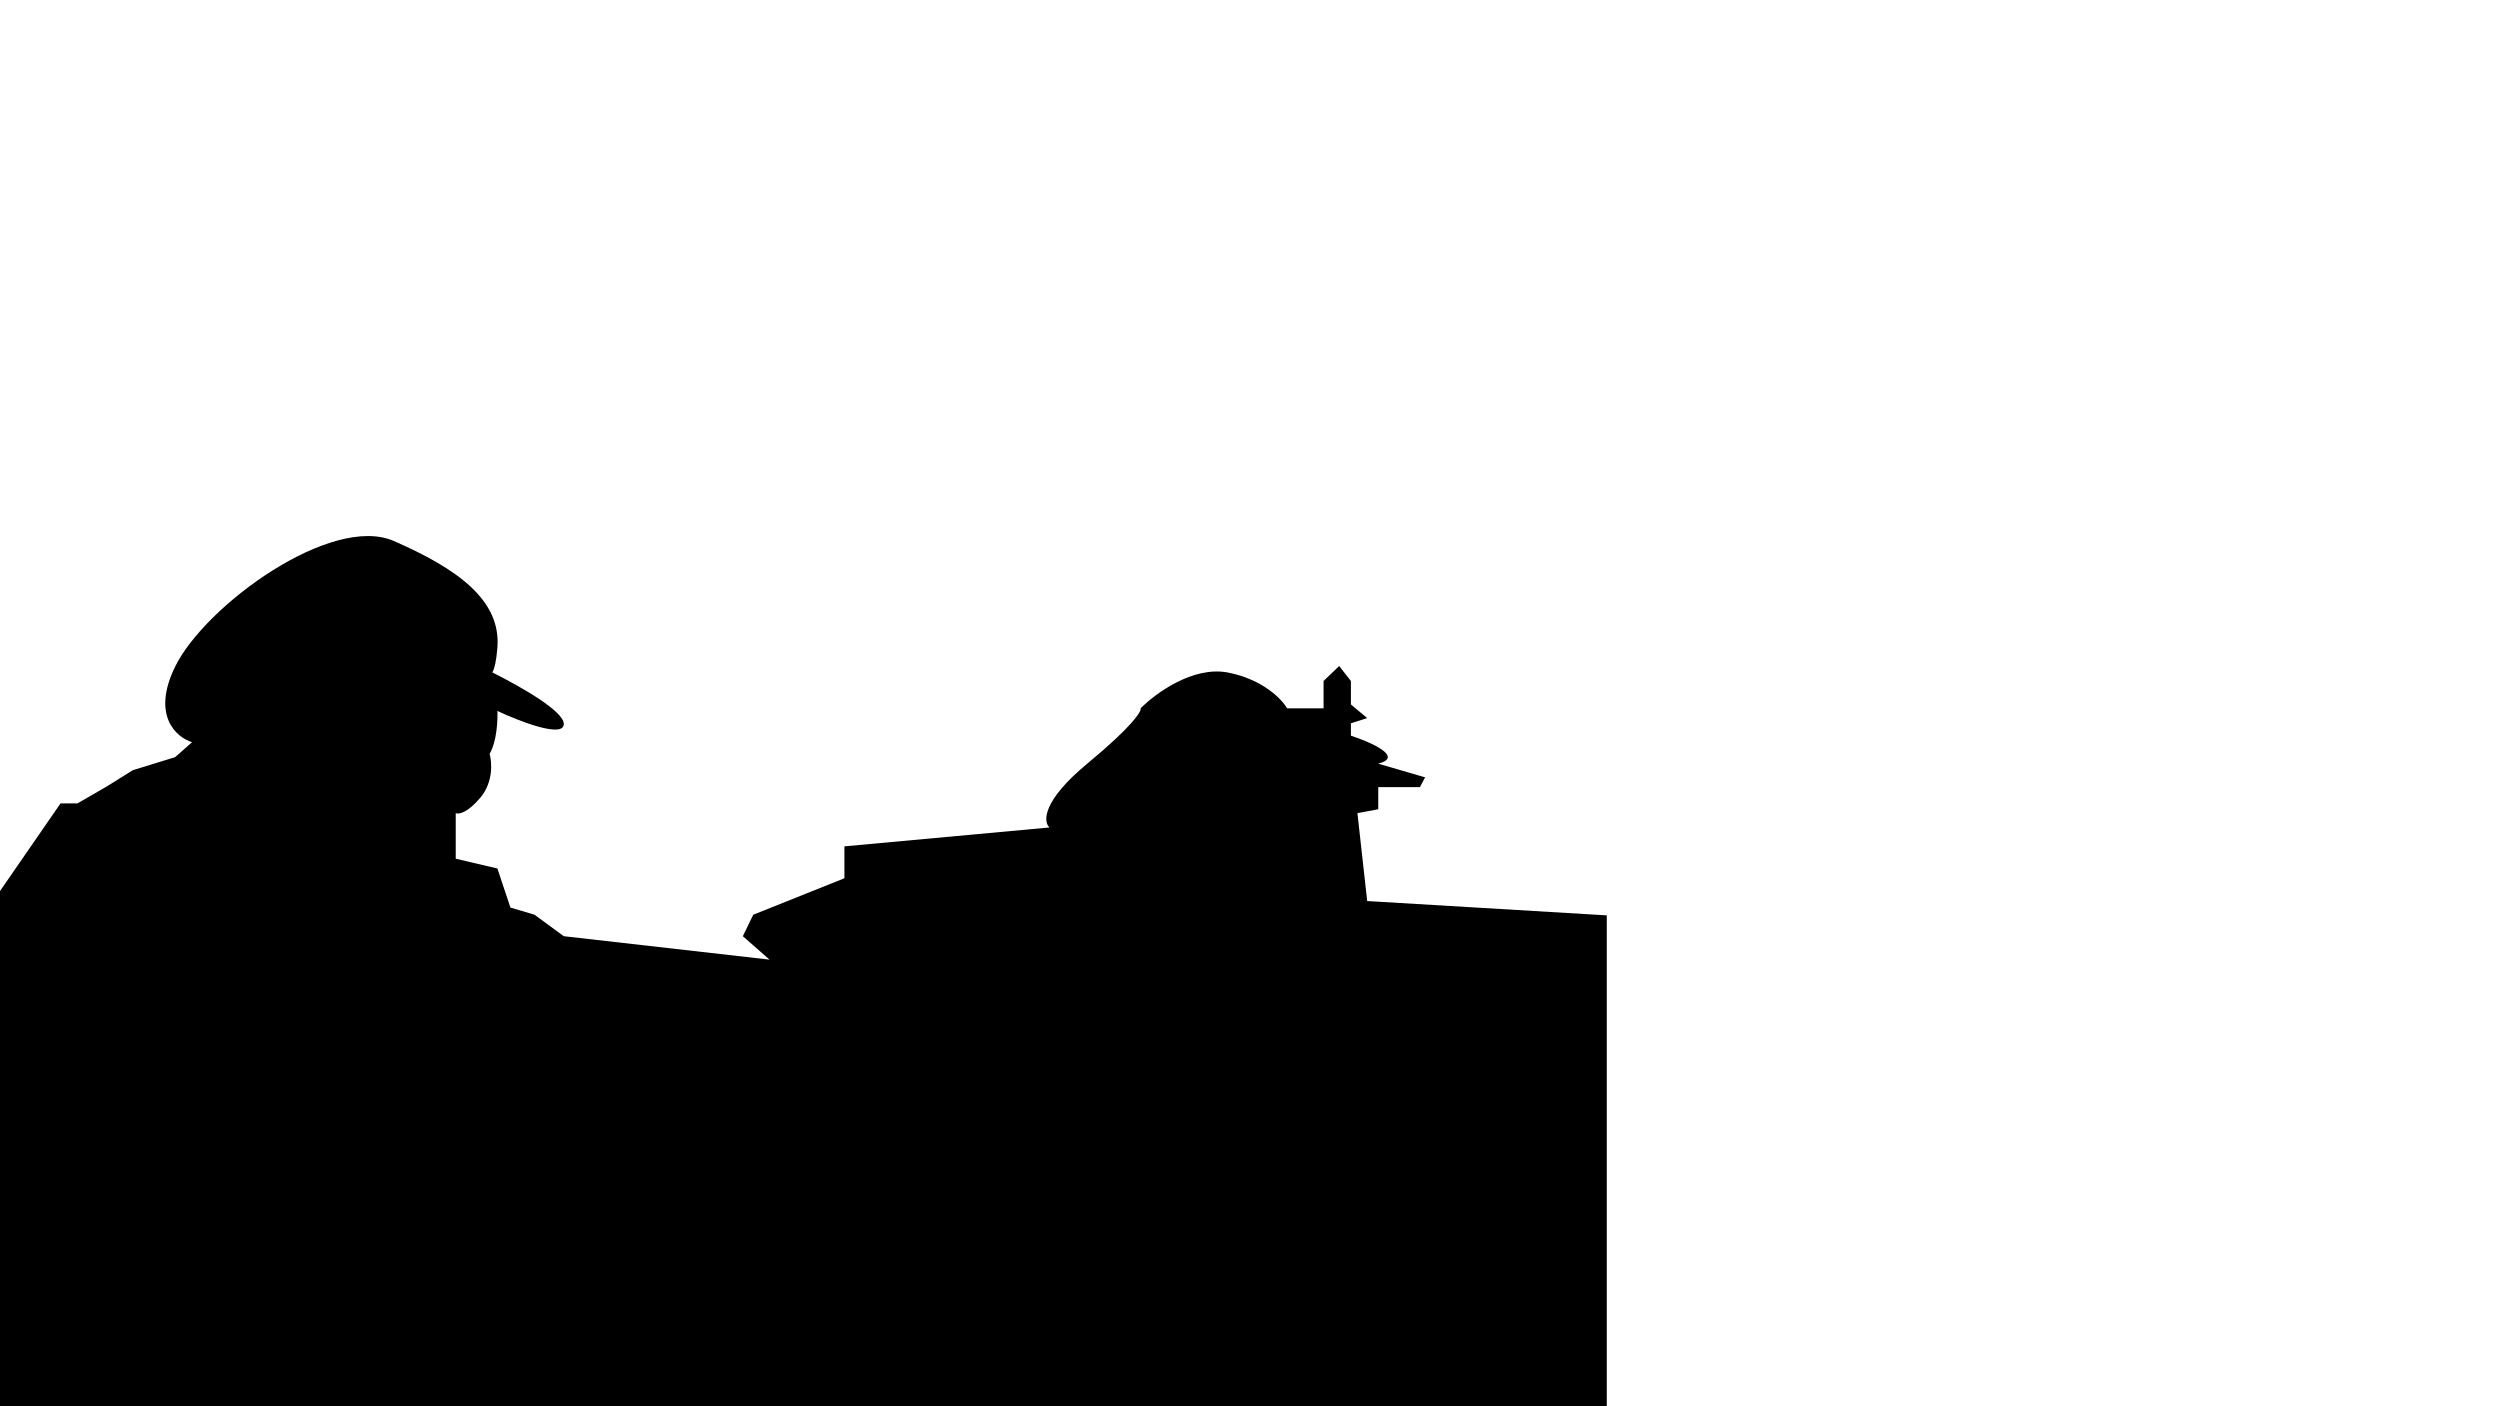 <svg width="1920" height="1080" viewBox="0 0 1920 1080" fill="none" xmlns="http://www.w3.org/2000/svg">
<g clip-path="url(#clip0_831_80)">
<path d="M-1.5 686.5L46.5 617H59.5L82 604L102 591.5L134.5 581.5L147.5 570C135.5 566.333 116.1 549.6 134.5 512C157.5 465 254.5 394.5 302.5 415.5C350.5 436.5 385 460.5 382 497.5C381.168 507.758 379.752 513.549 378.117 516.424C400.568 527.653 433 546.235 433 556C433 567.2 399 554 382 546C382.333 553 381.6 569.4 376 579C377.833 585.167 379 600.5 369 612.5C359 624.5 352.167 625.5 350 624.5V659.5L382 667L392 697L410.5 702.5L433 719L591 737L570.5 719L578.5 702.5L648.5 674.5V650L806 635.5C801.167 631.167 800.2 615.3 835 586.5C869.8 557.7 876.833 546.167 876 544C887.167 532.667 916.2 511.3 943 516.5C969.8 521.7 984.5 537 988.5 544H1016.5V523L1028.5 511.5L1037.5 523V541L1050 551.5L1037.5 555.5V565C1052.83 570 1078.5 581.3 1058.5 586.5L1094.5 597L1090.5 604.5H1058.5V621.5L1042.5 624.5L1050 692L1234 703V1080H-1.5V686.5Z" fill="black"/>
</g>
<defs>
<clipPath id="clip0_831_80">
<rect width="1920" height="1080" fill="white"/>
</clipPath>
</defs>
</svg>
